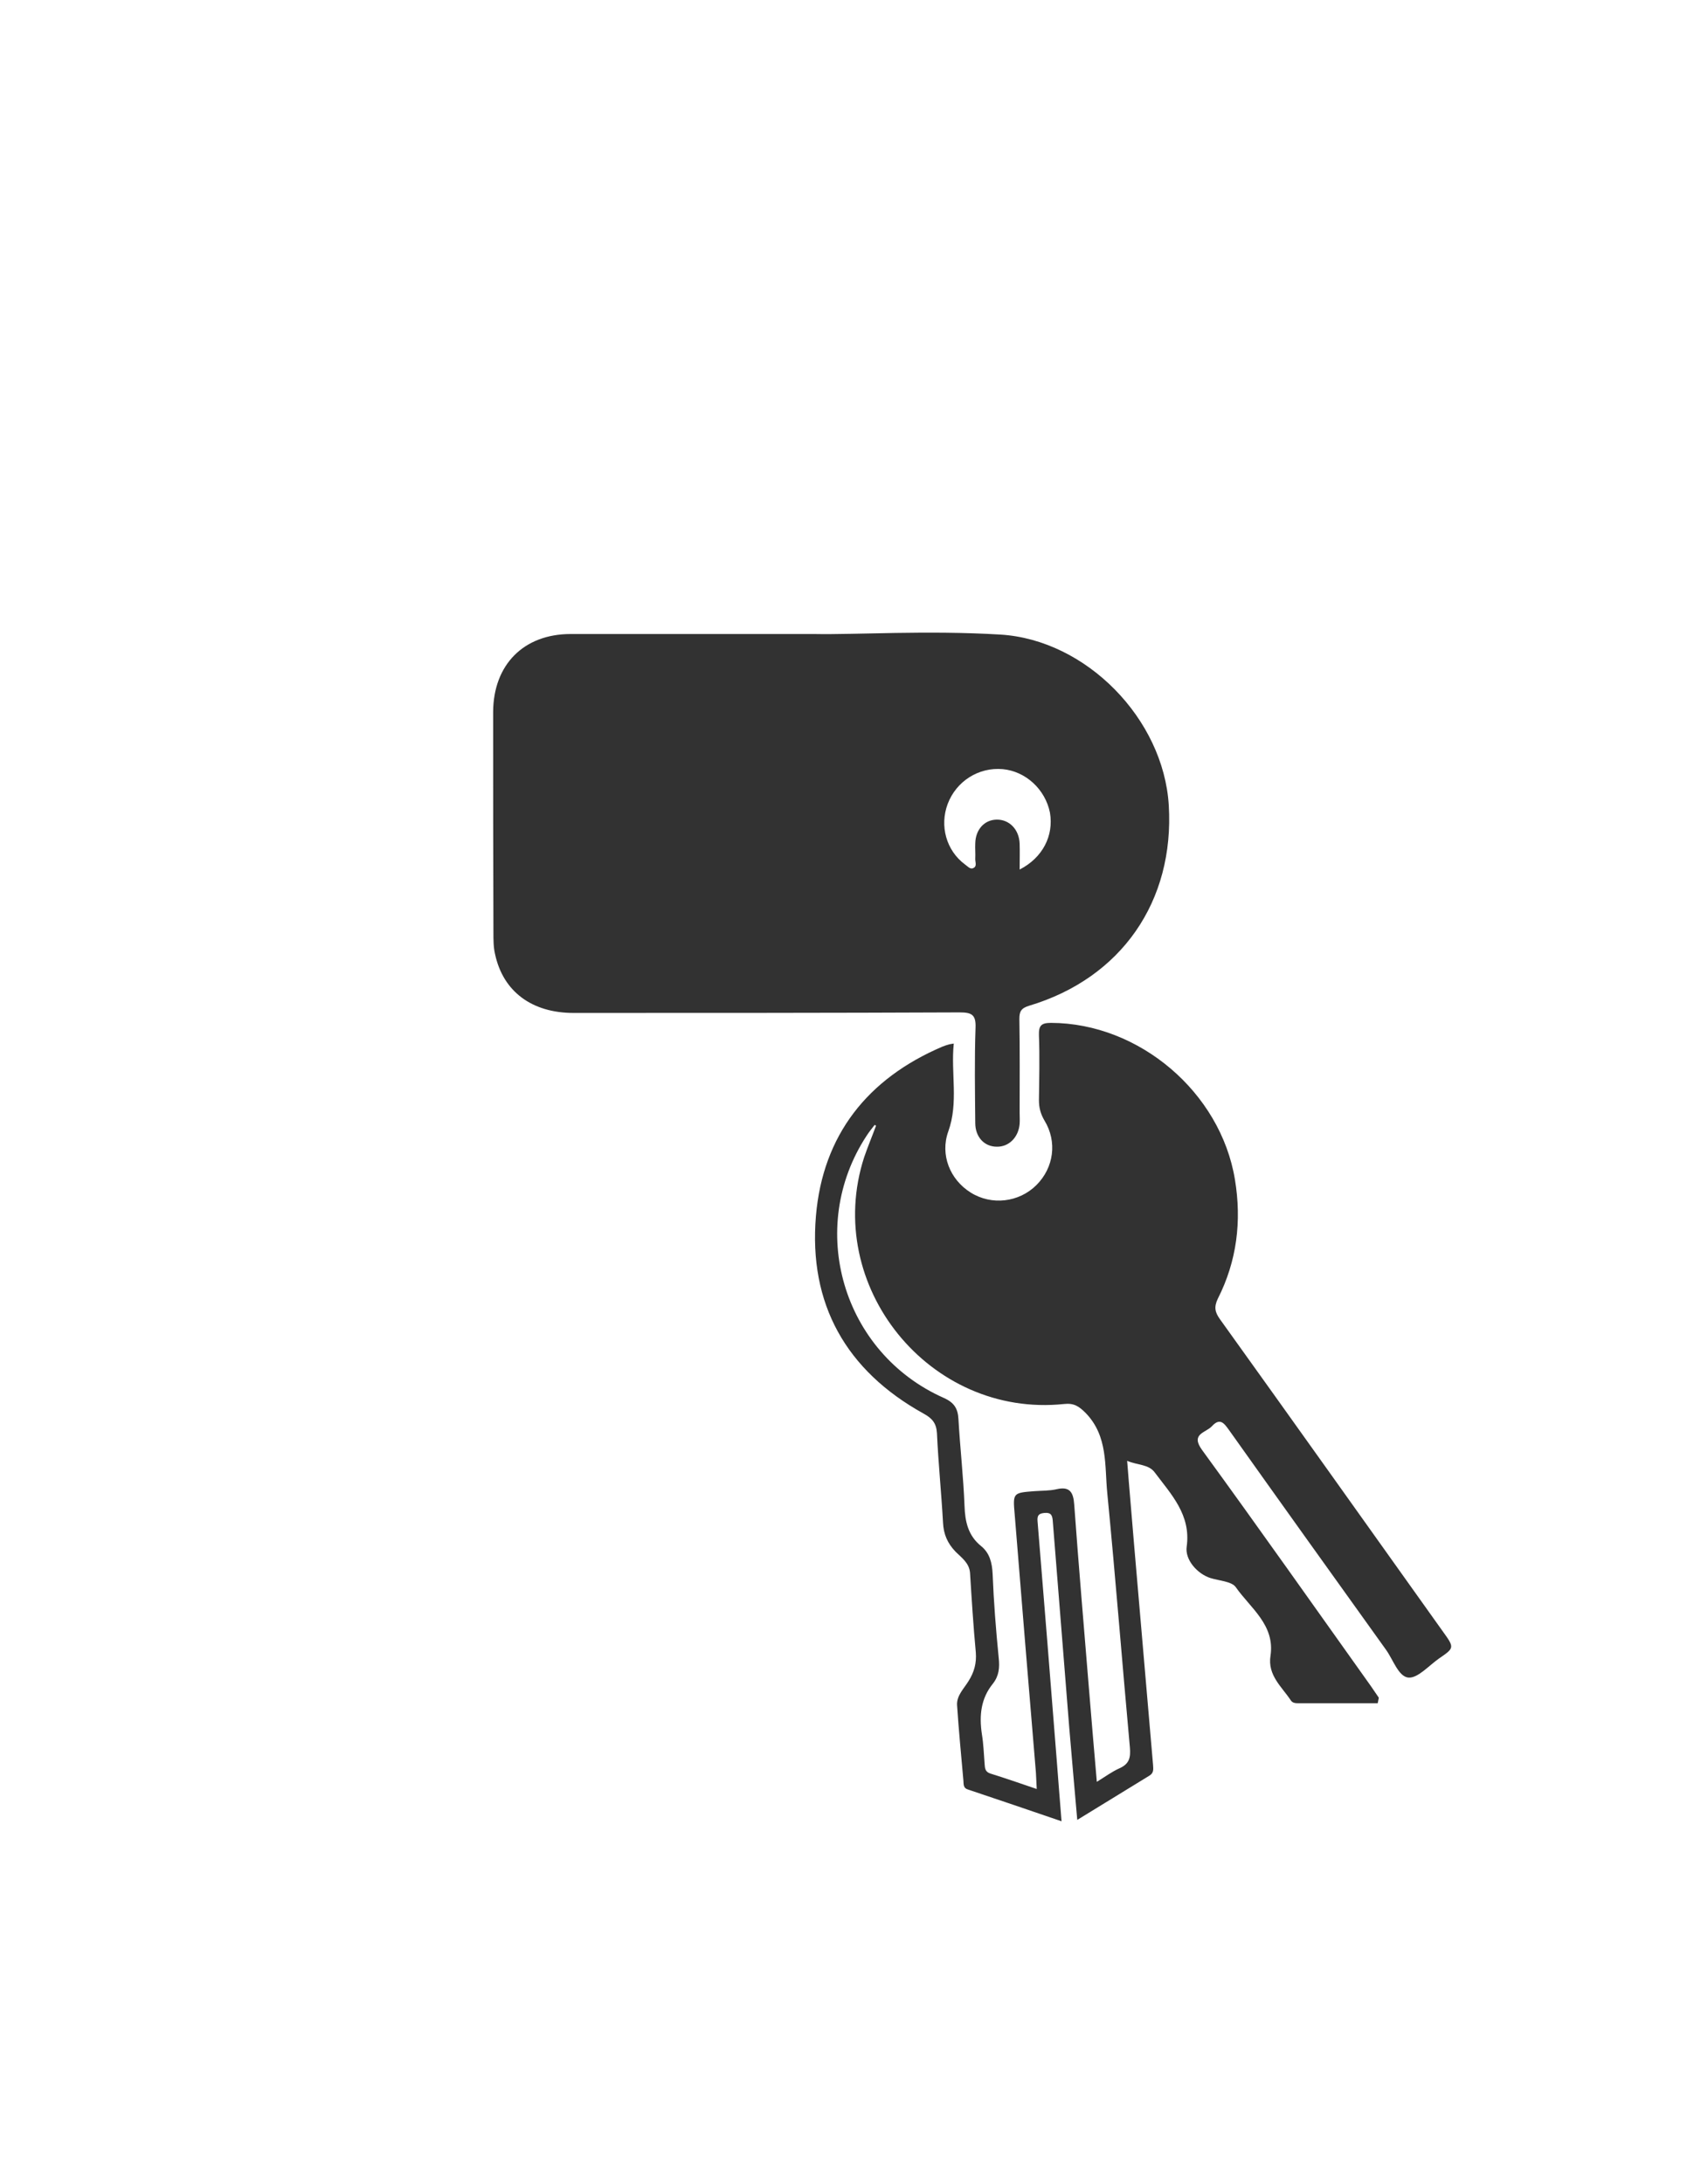 <?xml version="1.0" encoding="utf-8"?>
<!-- Generator: Adobe Illustrator 19.0.0, SVG Export Plug-In . SVG Version: 6.00 Build 0)  -->
<svg version="1.1" id="Calque_1" xmlns="http://www.w3.org/2000/svg" xmlns:xlink="http://www.w3.org/1999/xlink" x="0px" y="0px"
	 viewBox="0 0 612 792" style="enable-background:new 0 0 612 792;" xml:space="preserve">
<style type="text/css">
	.st0{fill:#323232;}
</style>
<g>
	<path class="st0" d="M424,292c-1.9-31.3-29.9-60-61.1-61.9c-26.5-1.6-53,0.1-67.4-0.2c-37.6,0-63,0-88.5,0c-17,0-28,11.1-28.1,28.2
		c0,26.7,0,53.3,0.1,80c0,2.7,0,5.4,0.6,7.9c2.9,13.5,13.3,21.3,28.5,21.3c46.7,0,93.3,0,140-0.2c4.4,0,6,0.8,5.8,5.6
		c-0.4,11.5-0.2,23-0.1,34.5c0,5.1,3.3,8.6,7.8,8.6c4.4,0.1,7.9-3.4,8.3-8.3c0.1-1.3,0-2.7,0-4c0-11.3,0.1-22.7-0.1-34
		c0-2.7,0.6-3.9,3.5-4.8C406.8,354.7,426.1,326.8,424,292z M369.9,315.3c0-3.5,0.1-6.5,0-9.4c-0.2-5.2-3.8-8.8-8.4-8.7
		c-4.4,0.1-7.6,3.6-7.7,8.6c-0.1,1.8,0.1,3.7,0,5.5c-0.1,1.2,0.8,2.9-0.8,3.5c-1.1,0.5-2.1-0.8-3-1.4c-6.7-5-9.2-13.9-6.2-21.9
		c3.1-8.2,11.2-13.4,20-12.6c8.3,0.8,15.4,7.3,17.1,15.8C382.3,303,378.3,311,369.9,315.3z"/>
	<path class="st0" d="M523.3,591.4c-26.9-37.7-53.7-75.4-80.7-113c-1.8-2.5-2.3-4.4-0.8-7.5c6.9-13.6,8.7-28.1,6.2-43.2
		c-5.2-31.6-34.7-56.7-66.7-56.8c-3.6,0-4.5,1-4.4,4.5c0.3,7.8,0.1,15.7,0,23.5c0,2.8,0.6,5,2,7.4c4.7,7.7,3.4,17.1-2.9,23.4
		c-6.3,6.3-16.3,7.5-23.9,2.7c-7.5-4.7-11.1-13.7-8.1-22.1c3.8-10.5,0.9-21.2,2-31.9c-1.1,0.2-1.4,0.2-1.7,0.3
		c-0.8,0.2-1.6,0.5-2.4,0.8c-27.2,11.6-43.4,32.1-45.9,61.4c-2.7,31.9,10.9,56.1,39.1,71.7c3.1,1.7,4.6,3.5,4.8,7.1
		c0.5,10.8,1.6,21.6,2.2,32.4c0.2,4.2,1.6,7.5,4.6,10.6c2.1,2.1,4.9,4,5.2,7.6c0.6,9.6,1.2,19.3,2.1,28.9c0.3,3.9-0.6,7.1-2.6,10.3
		c-1.7,2.8-4.4,5.3-4.2,8.8c0.6,9.1,1.5,18.3,2.3,27.4c0.1,1.3-0.1,2.7,1.7,3.2c11.1,3.7,22.2,7.5,33.9,11.5
		c-0.6-7.7-1.2-14.7-1.7-21.6c-2.3-29-4.6-58.1-7-87.1c-0.2-2.2,0.4-2.9,2.5-3.1c2.3-0.2,2.8,0.7,3,2.7c2,25.1,4,50.1,6,75.2
		c0.9,10.9,1.9,21.8,2.9,33.4c9.1-5.6,17.6-10.8,26.1-16c1.7-1,1.5-2.3,1.4-3.9c-2.3-26.7-4.6-53.4-6.9-80.1
		c-0.8-9.9-1.7-19.8-2.5-30.2c3.7,1.6,7.8,1.2,10,4.2c6,8,13.2,15.4,11.6,26.9c-0.7,4.8,3.9,9.9,8.6,11.4c3.2,1,7.7,1.2,9.2,3.3
		c5.3,7.6,14.3,13.7,12.6,24.9c-1.1,7.1,4.1,11.2,7.4,16.2c0.6,0.9,1.6,1,2.7,1c9.6,0,19.2,0,28.8,0c0.1-0.7,0.3-1.3,0.4-2
		c-0.9-1.4-1.9-2.7-2.8-4.1c-20.4-28.6-40.6-57.3-61.3-85.7c-4.3-5.9,1.2-6.2,3.5-8.6c3-3.3,4.5-1.1,6.3,1.4
		c18.9,26.6,37.9,53.1,56.9,79.6c2.6,3.6,4.5,9.7,8.1,10.1c3.4,0.3,7.4-4.3,11.1-6.9C527.7,597.5,527.7,597.5,523.3,591.4z
		 M409.9,633.7c0.3,3.6-0.2,5.9-3.8,7.5c-2.7,1.2-5.1,3-8.2,4.9c-1-11.8-2-23-2.9-34.3c-1.8-22.1-3.7-44.1-5.3-66.2
		c-0.3-4.5-1.6-6.7-6.4-5.6c-2.6,0.6-5.3,0.5-8,0.7c-7.8,0.6-7.9,0.6-7.2,8.4c2.5,31.2,5.1,62.4,7.7,93.6c0.1,1.8,0.2,3.6,0.3,6
		c-5.9-2-11.3-3.9-16.8-5.6c-1.9-0.6-2-1.9-2.1-3.4c-0.3-3.7-0.4-7.3-1-10.9c-1-6.7-0.4-12.9,4-18.3c2.2-2.8,2.5-5.8,2.1-9.4
		c-1-10.1-1.8-20.2-2.2-30.4c-0.2-4.1-1.1-7.6-4.2-10.1c-4.7-3.8-5.8-8.8-6-14.6c-0.4-10.5-1.6-20.9-2.2-31.4
		c-0.2-3.8-1.5-6-5.3-7.7c-36.8-16.3-50-61.6-28-95.1c0.9-1.4,1.9-2.6,2.9-3.9c0.2,0.1,0.4,0.2,0.5,0.3c-1.4,3.8-3,7.6-4.3,11.4
		c-15.1,46.6,23.7,94.6,72.5,89.5c3.6-0.4,5.4,0.8,7.9,3.3c8.1,8.4,6.8,19.1,7.8,29.1C404.7,572.3,407.1,603,409.9,633.7z"/>
</g>
</svg>
